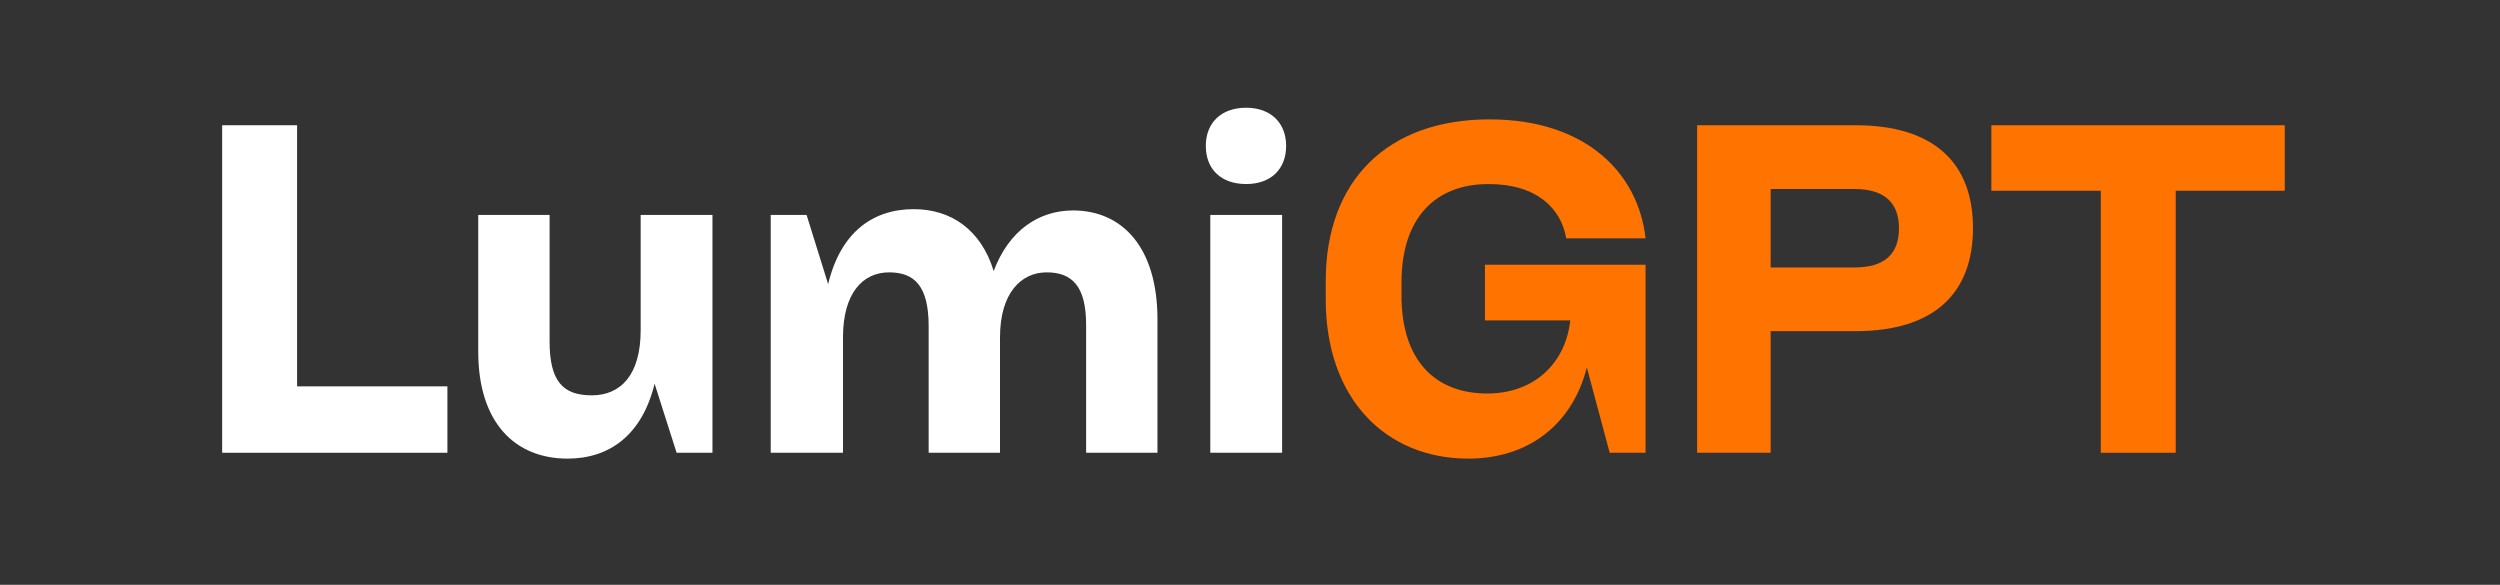 <svg xmlns="http://www.w3.org/2000/svg" xmlns:xlink="http://www.w3.org/1999/xlink" width="171" zoomAndPan="magnify" viewBox="0 0 128.25 30" height="40" preserveAspectRatio="xMidYMid meet" version="1.0"><rect x="0" y="0" width="128.25" height="30" fill="#333333" stroke="none"/><defs><g/></defs><g fill="#ffffff" fill-opacity="1"><g transform="translate(9.854, 23.226)"><g><path d="M 13.098 0 L 13.098 -3.406 L 5.387 -3.406 L 5.387 -16.801 L 1.543 -16.801 L 1.543 0 Z M 13.098 0 "/></g></g></g><g fill="#ffffff" fill-opacity="1"><g transform="translate(23.315, 23.226)"><g><path d="M 9.551 -6.281 C 9.551 -3.98 8.516 -2.945 7.043 -2.945 C 5.57 -2.945 4.879 -3.66 4.879 -5.707 L 4.879 -12.199 L 1.219 -12.199 L 1.219 -5.18 C 1.219 -1.566 3.086 0.301 5.801 0.301 C 7.941 0.301 9.621 -0.898 10.266 -3.543 L 11.395 0 L 13.234 0 L 13.234 -12.199 L 9.551 -12.199 Z M 9.551 -6.281 "/></g></g></g><g fill="#ffffff" fill-opacity="1"><g transform="translate(38.042, 23.226)"><g><path d="M 17.008 -12.43 C 15.258 -12.43 13.719 -11.414 12.934 -9.32 C 12.289 -11.438 10.75 -12.496 8.836 -12.496 C 6.742 -12.496 5.086 -11.324 4.441 -8.652 L 3.336 -12.199 L 1.496 -12.199 L 1.496 0 L 5.203 0 L 5.203 -5.914 C 5.203 -8.215 6.238 -9.254 7.57 -9.254 C 8.883 -9.254 9.598 -8.539 9.598 -6.492 L 9.598 0 L 13.258 0 L 13.258 -5.914 C 13.258 -8.195 14.34 -9.254 15.652 -9.254 C 16.961 -9.254 17.676 -8.539 17.676 -6.559 L 17.676 0 L 21.336 0 L 21.336 -6.836 C 21.336 -10.586 19.492 -12.43 17.008 -12.43 Z M 17.008 -12.43 "/></g></g></g><g fill="#ffffff" fill-opacity="1"><g transform="translate(60.592, 23.226)"><g><path d="M 5.387 -15.742 C 5.387 -14.547 4.602 -13.785 3.336 -13.785 C 2.047 -13.785 1.266 -14.547 1.266 -15.742 C 1.266 -16.918 2.047 -17.699 3.336 -17.699 C 4.602 -17.699 5.387 -16.918 5.387 -15.742 Z M 5.18 0 L 5.18 -12.199 L 1.496 -12.199 L 1.496 0 Z M 5.18 0 "/></g></g></g><g fill="#ff7300" fill-opacity="1"><g transform="translate(67.272, 23.226)"><g><path d="M 13.281 -6.789 C 13.051 -4.625 11.461 -3.039 9.023 -3.039 C 6.328 -3.039 4.625 -4.766 4.625 -8.055 L 4.625 -8.746 C 4.625 -12.035 6.352 -13.785 9.09 -13.785 C 11.578 -13.785 12.82 -12.52 13.074 -11 L 17.145 -11 C 16.777 -14.34 14.086 -17.102 9.137 -17.102 C 3.891 -17.102 0.738 -13.949 0.738 -8.816 L 0.738 -7.871 C 0.738 -2.762 3.82 0.301 8.055 0.301 C 11.023 0.301 13.348 -1.336 14.133 -4.371 L 15.305 0 L 17.145 0 L 17.145 -9.645 L 8.906 -9.645 L 8.906 -6.789 Z M 13.281 -6.789 "/></g></g></g><g fill="#ff7300" fill-opacity="1"><g transform="translate(85.519, 23.226)"><g><path d="M 1.543 -16.801 L 1.543 0 L 5.316 0 L 5.316 -6.238 L 9.668 -6.238 C 13.719 -6.238 15.695 -8.195 15.695 -11.531 C 15.695 -14.844 13.719 -16.801 9.668 -16.801 Z M 5.316 -9.504 L 5.316 -13.531 L 9.598 -13.531 C 11.164 -13.531 11.898 -12.82 11.898 -11.508 C 11.898 -10.195 11.164 -9.504 9.598 -9.504 Z M 5.316 -9.504 "/></g></g></g><g fill="#ff7300" fill-opacity="1"><g transform="translate(101.696, 23.226)"><g><path d="M 6.074 -13.441 L 6.074 0 L 9.918 0 L 9.918 -13.441 L 15.512 -13.441 L 15.512 -16.801 L 0.461 -16.801 L 0.461 -13.441 Z M 6.074 -13.441 "/></g></g></g></svg>